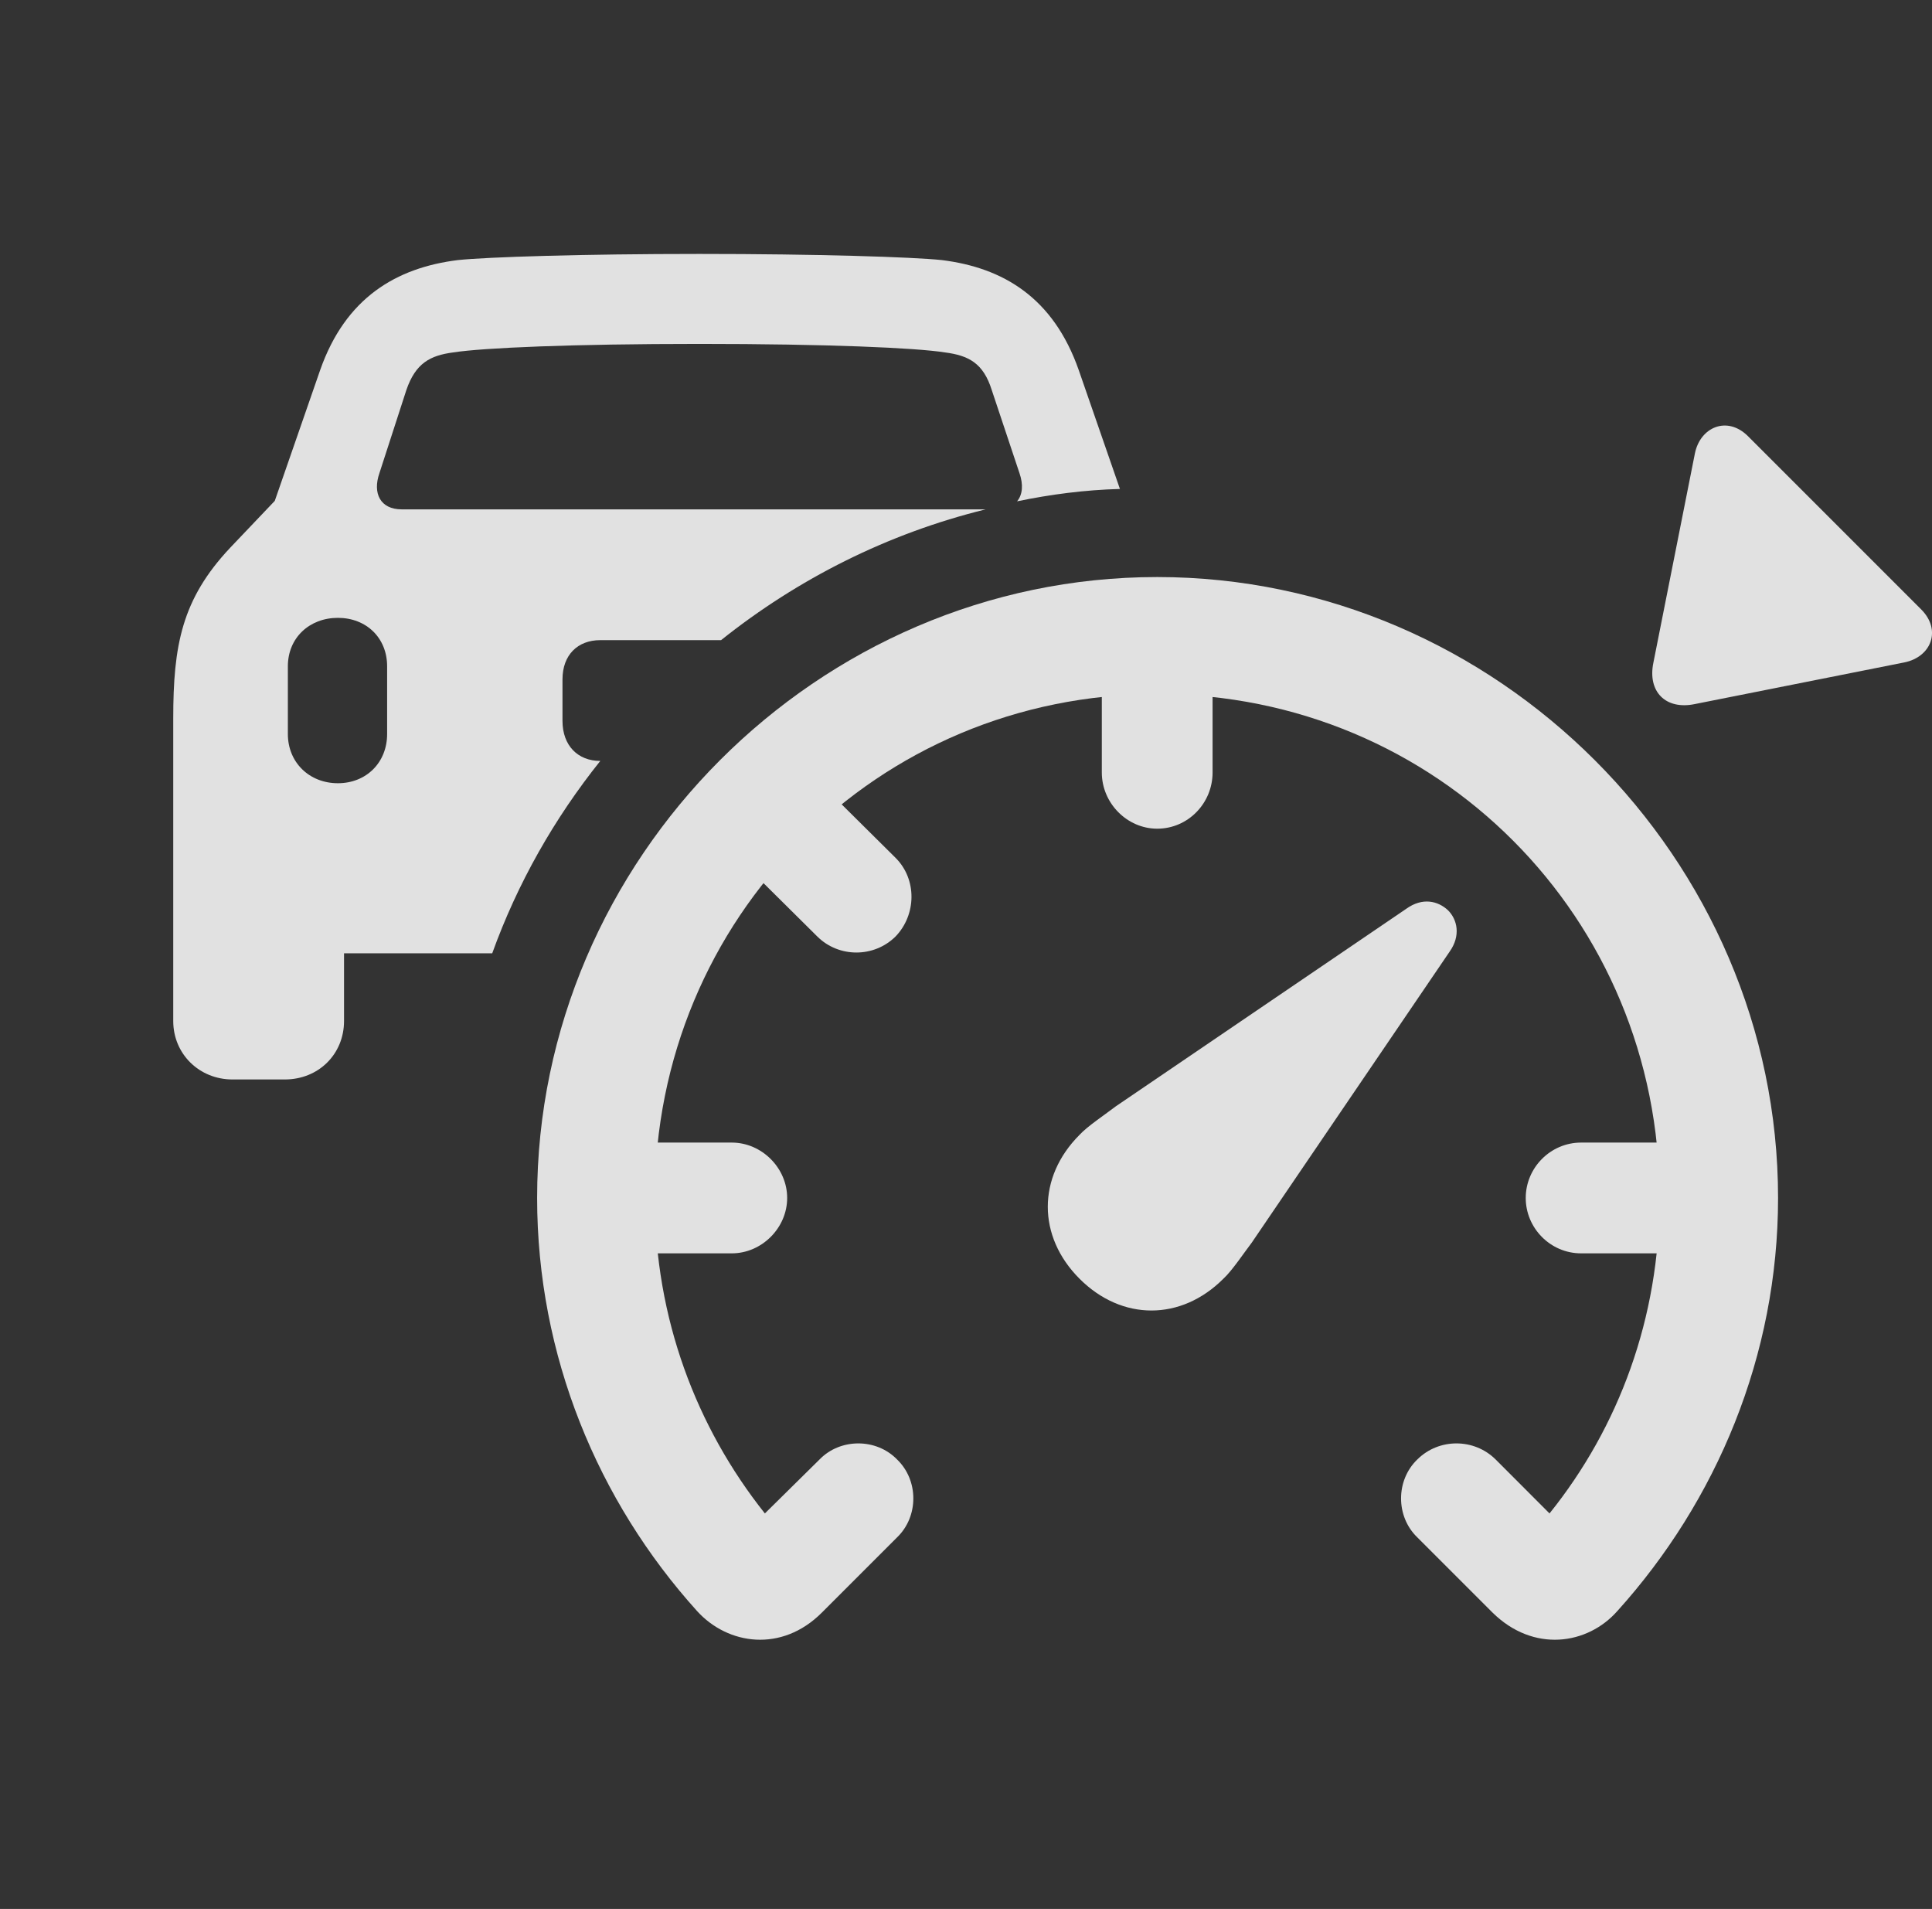 <?xml version="1.0" encoding="UTF-8"?>
<!--Generator: Apple Native CoreSVG 232.5-->
<!DOCTYPE svg
PUBLIC "-//W3C//DTD SVG 1.1//EN"
       "http://www.w3.org/Graphics/SVG/1.1/DTD/svg11.dtd">
<svg version="1.1" xmlns="http://www.w3.org/2000/svg" xmlns:xlink="http://www.w3.org/1999/xlink" width="24.524" height="24.229">
 <rect width="100%" height="100%" fill="#333333" stroke="none"/>
 <g>
  <rect height="24.229" opacity="0" width="24.524" x="0" y="0"/>
  <path d="M11.955 3.301C12.736 3.398 13.371 3.779 13.693 4.697L14.216 6.206C13.77 6.218 13.335 6.275 12.91 6.363C12.981 6.279 12.991 6.151 12.941 6.006L12.589 4.951C12.482 4.609 12.296 4.512 11.994 4.473C11.623 4.414 10.49 4.365 8.878 4.365C7.267 4.365 6.134 4.414 5.753 4.473C5.46 4.512 5.275 4.609 5.158 4.951L4.816 6.006C4.728 6.26 4.826 6.465 5.099 6.465L12.512 6.465C11.27 6.77 10.129 7.346 9.153 8.125L7.619 8.125C7.335 8.125 7.14 8.311 7.14 8.623L7.14 9.15C7.14 9.463 7.335 9.658 7.619 9.658L7.62 9.658C7.037 10.387 6.569 11.209 6.248 12.1L4.367 12.1L4.367 12.959C4.367 13.379 4.044 13.701 3.615 13.701L2.951 13.701C2.531 13.701 2.199 13.379 2.199 12.959L2.199 9.121C2.199 8.193 2.306 7.607 2.921 6.953L3.488 6.357L4.064 4.697C4.386 3.779 5.031 3.398 5.812 3.301C6.183 3.262 7.394 3.223 8.878 3.223C10.373 3.223 11.584 3.262 11.955 3.301ZM3.654 8.457L3.654 9.316C3.654 9.678 3.927 9.941 4.289 9.941C4.65 9.941 4.914 9.678 4.914 9.316L4.914 8.457C4.914 8.096 4.65 7.842 4.289 7.842C3.927 7.842 3.654 8.096 3.654 8.457Z" fill="#ffffff" fill-opacity="0.85"/>
  <path d="M22.57 15.205C22.57 10.898 18.996 7.324 14.689 7.324C10.382 7.324 6.818 10.898 6.818 15.205C6.818 17.207 7.589 19.053 8.849 20.449C9.24 20.879 9.923 20.977 10.431 20.469L11.388 19.512C11.662 19.248 11.662 18.789 11.388 18.525C11.124 18.252 10.666 18.252 10.402 18.525L9.709 19.209C8.839 18.115 8.312 16.729 8.312 15.205C8.312 11.65 11.134 8.809 14.689 8.809C18.244 8.809 21.066 11.65 21.066 15.205C21.066 16.729 20.548 18.115 19.669 19.209L18.986 18.525C18.712 18.252 18.263 18.252 17.99 18.525C17.716 18.789 17.716 19.248 17.99 19.512L18.947 20.469C19.464 20.977 20.148 20.879 20.529 20.449C21.789 19.053 22.57 17.207 22.57 15.205ZM20.07 14.502C19.679 14.502 19.367 14.824 19.367 15.205C19.367 15.586 19.679 15.908 20.07 15.908L21.818 15.908L21.818 14.502ZM15.392 9.805L15.392 8.057L13.986 8.057L13.986 9.805C13.986 10.195 14.308 10.518 14.689 10.518C15.08 10.518 15.392 10.195 15.392 9.805ZM11.369 10.889L10.128 9.658L9.132 10.654L10.373 11.885C10.646 12.158 11.095 12.158 11.369 11.885C11.632 11.611 11.642 11.162 11.369 10.889ZM9.289 14.502L7.541 14.502L7.541 15.908L9.289 15.908C9.669 15.908 9.992 15.586 9.992 15.205C9.992 14.824 9.669 14.502 9.289 14.502Z" fill="#ffffff" fill-opacity="0.85"/>
  <path d="M13.703 16.23C14.24 16.768 14.992 16.768 15.529 16.23C15.636 16.133 15.793 15.898 15.89 15.771L18.4 12.08C18.546 11.875 18.498 11.67 18.38 11.553C18.253 11.435 18.058 11.387 17.853 11.533L14.162 14.043C14.035 14.141 13.8 14.297 13.703 14.404C13.166 14.941 13.166 15.693 13.703 16.23Z" fill="#ffffff" fill-opacity="0.85"/>
  <path d="M22.189 5.537C21.925 5.273 21.584 5.42 21.515 5.752L20.988 8.408C20.91 8.779 21.144 9.014 21.515 8.936L24.171 8.408C24.513 8.34 24.65 7.998 24.386 7.734Z" fill="#ffffff" fill-opacity="0.85"/>
 </g>
</svg>
